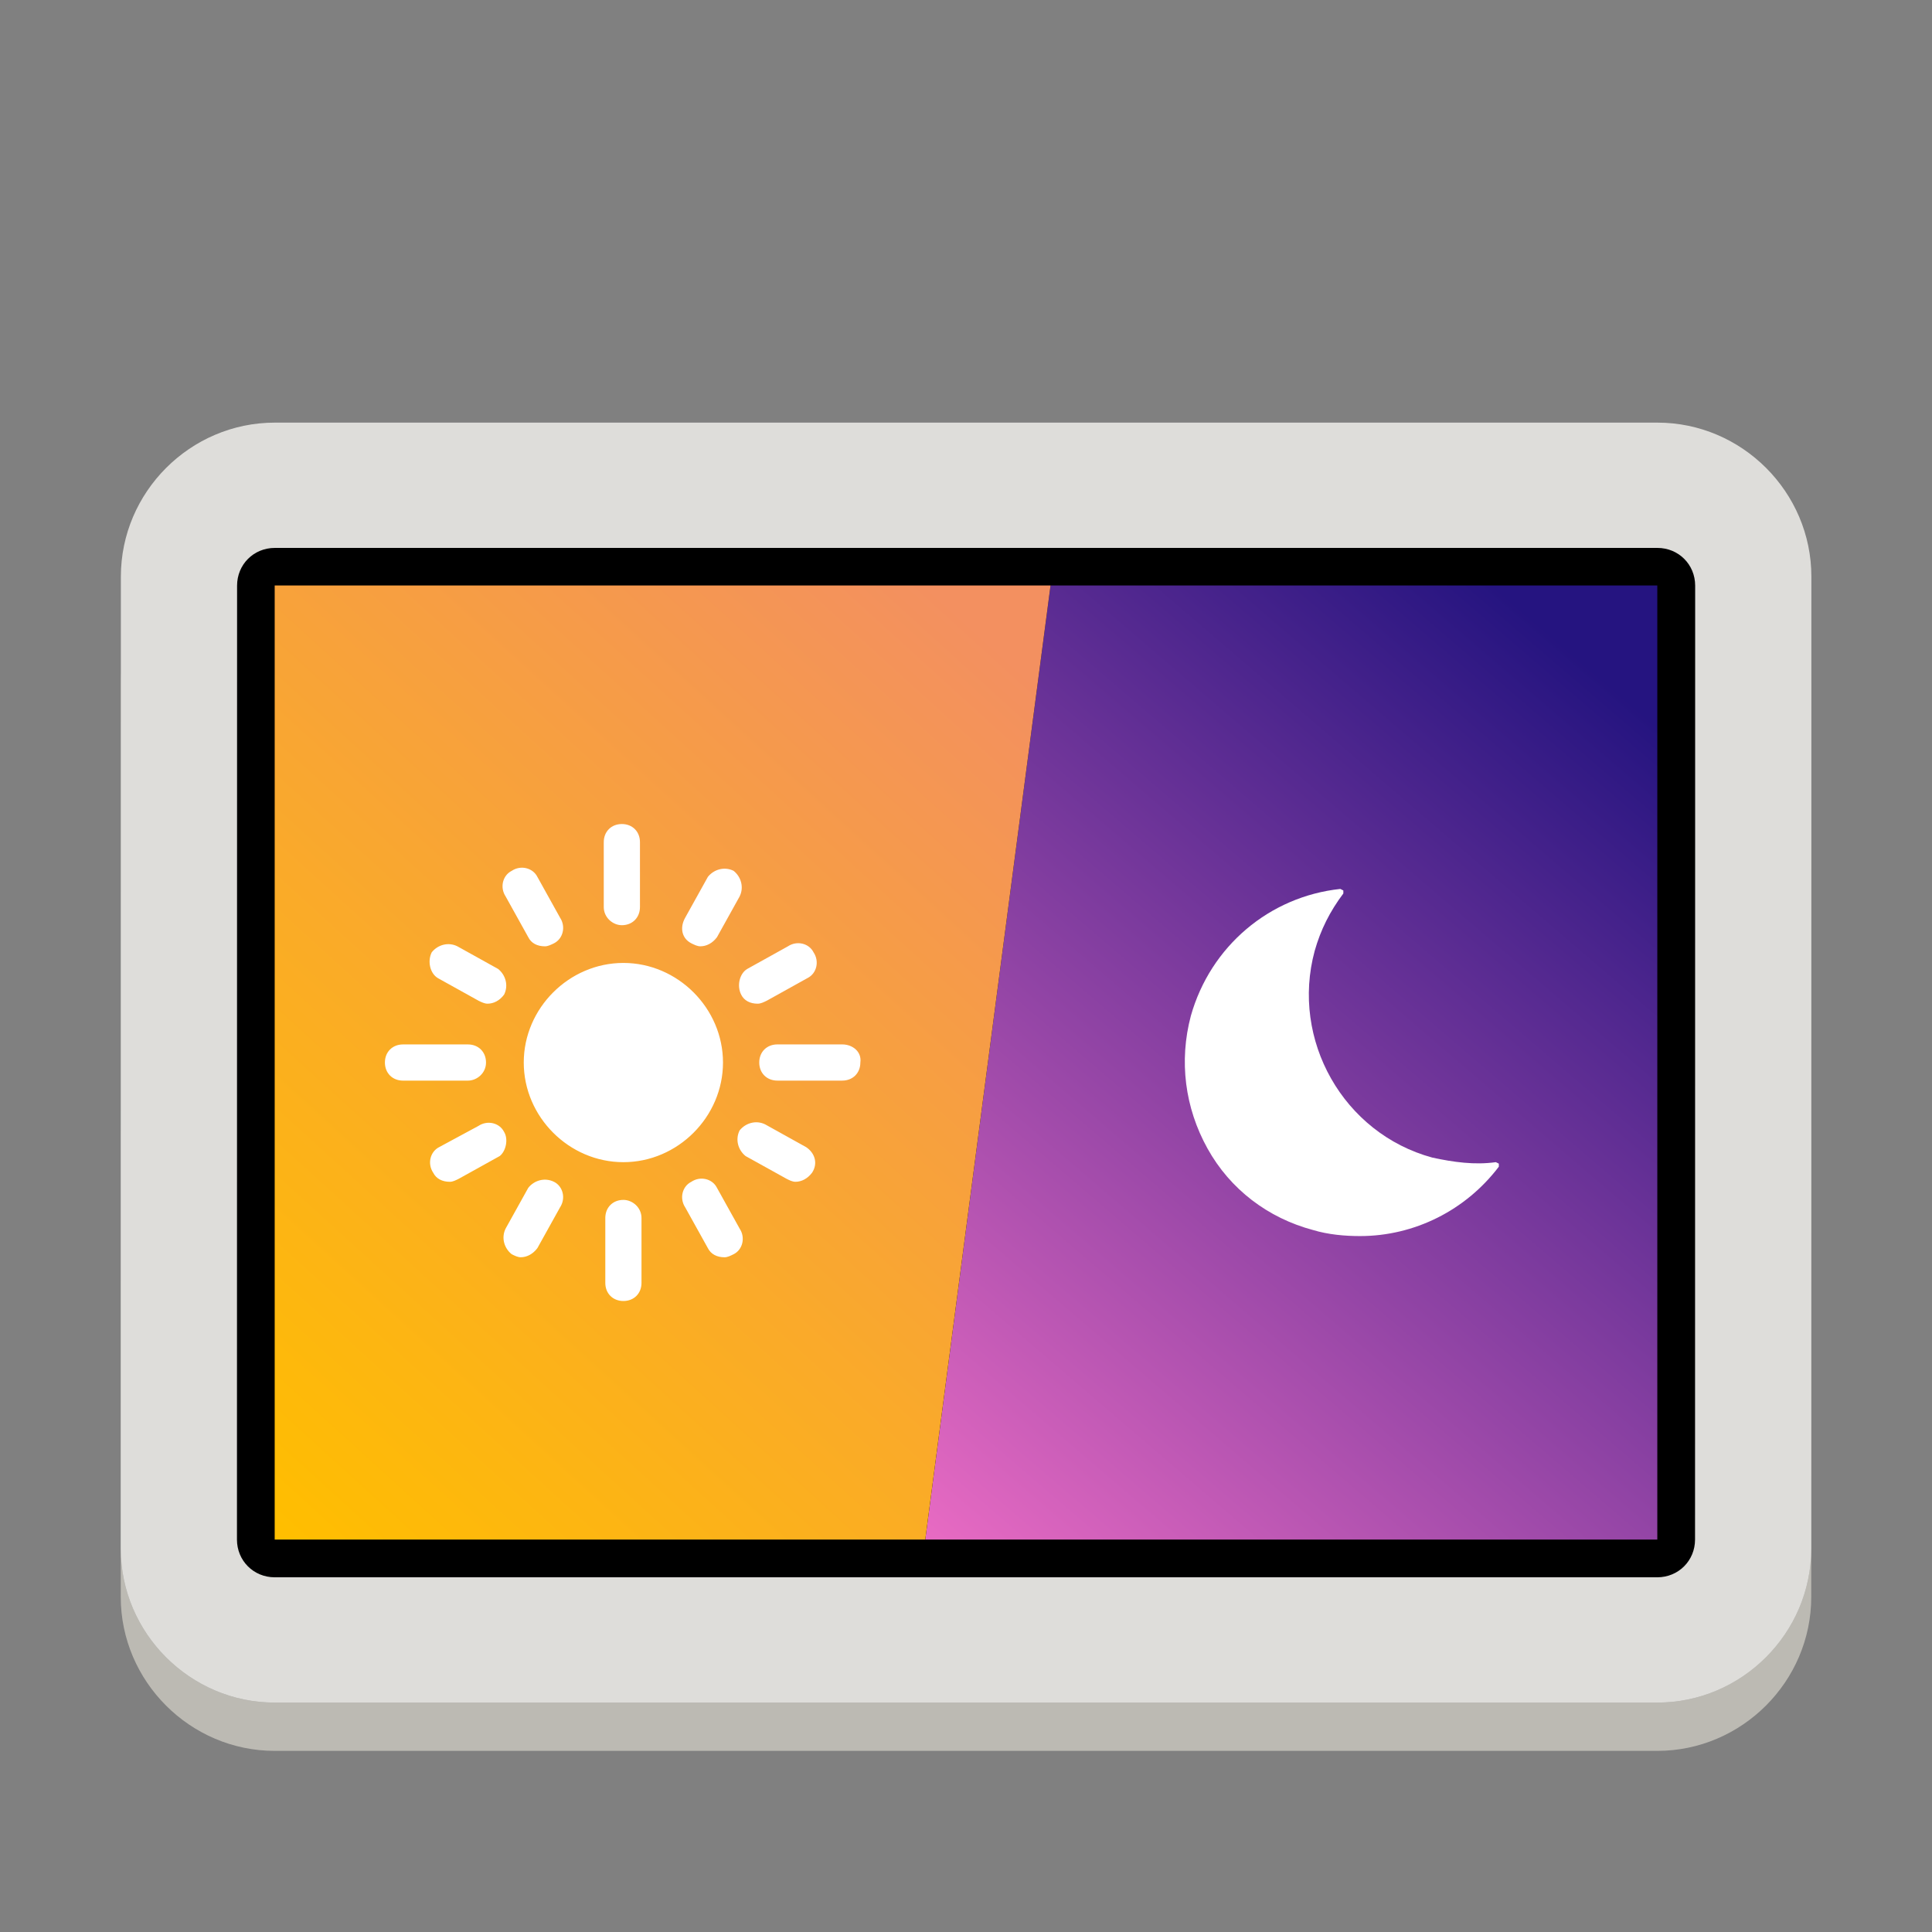 <?xml version="1.0" encoding="UTF-8"?>
<svg height="128px" viewBox="0 0 128 128" width="128px" xmlns="http://www.w3.org/2000/svg" xmlns:xlink="http://www.w3.org/1999/xlink">
    <rect x="0" y="0" width="128" height="128" fill="#808080" stroke="none"/>
    <linearGradient id="a" gradientTransform="matrix(-47.291 55.311 55.311 47.291 -15953.05 72098.82)" gradientUnits="userSpaceOnUse" x1="-895.97" x2="-894.97" y1="-475.62" y2="-475.62">
        <stop offset="0" stop-color="#251480"/>
        <stop offset="0" stop-color="#251480"/>
        <stop offset="1" stop-color="#e96bc3"/>
    </linearGradient>
    <linearGradient id="b" gradientTransform="matrix(50.748 -55.449 -55.449 -50.748 19112.059 -73718.633)" gradientUnits="userSpaceOnUse" x1="-895.97" x2="-894.97" y1="-475.62" y2="-475.62">
        <stop offset="0" stop-color="#ffbe00"/>
        <stop offset="0" stop-color="#ffbe00"/>
        <stop offset="1" stop-color="#f39060"/>
    </linearGradient>
    <path d="m 18.199 65.102 h 91.602 c 5.598 0 10.199 4.598 10.199 10.199 v 30.5 c 0 5.598 -4.602 10.199 -10.199 10.199 h -91.602 c -5.598 0 -10.199 -4.602 -10.199 -10.199 v -30.5 c 0 -5.602 4.602 -10.199 10.199 -10.199 z m 0 0" fill="#bcbab3"/>
    <path d="m 18.199 35.199 h 91.602 c 5.598 0 10.199 4.602 10.199 10.199 v 57.203 c 0 5.598 -4.602 10.199 -10.199 10.199 h -91.602 c -5.598 0 -10.199 -4.602 -10.199 -10.199 v -57.203 c 0 -5.598 4.602 -10.199 10.199 -10.199 z m 0 0" fill="#9a9996"/>
    <path d="m 18.207 28 h 91.602 c 5.598 0 10.199 4.602 10.199 10.199 l -0.008 64.402 c 0 5.598 -4.602 10.199 -10.199 10.199 h -91.602 c -5.598 0 -10.199 -4.602 -10.199 -10.199 l 0.008 -64.402 c 0 -5.598 4.598 -10.199 10.199 -10.199 z m 0 0" fill="#deddda"/>
    <path d="m 18.207 36.301 h 91.602 c 1.398 0 2.5 1.098 2.5 2.5 l -0.008 63.199 c 0 1.398 -1.102 2.5 -2.5 2.5 h -91.602 c -1.398 0 -2.5 -1.102 -2.5 -2.5 l 0.008 -63.199 c 0 -1.402 1.098 -2.5 2.5 -2.5 z m 0 0"/>
    <path d="m 109.801 102 h -48.5 l 8.301 -63.211 h 40.199 z m 0 0" fill="url(#a)"/>
    <path d="m 61.301 102 h -43.102 v -63.211 h 51.402 z m 0 0" fill="url(#b)"/>
    <g fill="#ffffff">
        <path d="m 99.301 77.094 l -0.199 -0.098 c -1.402 0.199 -2.801 0 -4.203 -0.301 c -5.898 -1.602 -9.398 -7.801 -7.797 -13.699 c 0.398 -1.402 1 -2.602 1.898 -3.801 v -0.199 l -0.199 -0.102 c -4.699 0.5 -8.602 3.801 -9.902 8.402 c -0.797 3 -0.398 6.098 1.102 8.797 c 1.5 2.703 4 4.602 7 5.402 c 1 0.301 2.102 0.398 3.102 0.398 c 3.598 0 7 -1.699 9.199 -4.598 z m 0 0"/>
        <path d="m 36.699 78.297 c -0.598 -0.301 -1.301 -0.102 -1.699 0.398 l -1.5 2.699 c -0.301 0.602 -0.102 1.301 0.398 1.699 c 0.203 0.102 0.402 0.203 0.602 0.203 c 0.398 0 0.801 -0.203 1.102 -0.602 l 1.5 -2.699 c 0.398 -0.602 0.199 -1.402 -0.402 -1.699 z m -7.699 -13.5 l 2.699 1.5 c 0.199 0.098 0.402 0.199 0.602 0.199 c 0.398 0 0.801 -0.199 1.098 -0.602 c 0.301 -0.598 0.102 -1.301 -0.398 -1.699 l -2.699 -1.5 c -0.602 -0.301 -1.301 -0.102 -1.699 0.398 c -0.301 0.602 -0.102 1.402 0.398 1.703 z m 16.801 -2.301 c 0.199 0.098 0.398 0.199 0.598 0.199 c 0.402 0 0.801 -0.199 1.102 -0.602 l 1.5 -2.699 c 0.301 -0.602 0.102 -1.301 -0.398 -1.699 c -0.602 -0.301 -1.301 -0.102 -1.703 0.398 l -1.5 2.699 c -0.398 0.703 -0.199 1.402 0.402 1.703 z m 7.598 13.5 l -2.699 -1.5 c -0.598 -0.301 -1.301 -0.102 -1.699 0.398 c -0.301 0.602 -0.102 1.301 0.398 1.699 l 2.703 1.5 c 0.199 0.102 0.398 0.203 0.598 0.203 c 0.402 0 0.801 -0.203 1.102 -0.602 c 0.398 -0.602 0.199 -1.301 -0.402 -1.699 z m -20 -1 c -0.297 -0.602 -1.098 -0.801 -1.699 -0.402 l -2.598 1.402 c -0.602 0.301 -0.801 1.098 -0.402 1.699 c 0.199 0.398 0.602 0.602 1.102 0.602 c 0.199 0 0.398 -0.102 0.598 -0.203 l 2.703 -1.5 c 0.398 -0.297 0.598 -1.098 0.297 -1.598 z m 1.602 -12.902 c 0.199 0.402 0.602 0.602 1.102 0.602 c 0.199 0 0.398 -0.102 0.598 -0.199 c 0.602 -0.301 0.801 -1.102 0.402 -1.703 l -1.5 -2.699 c -0.301 -0.598 -1.102 -0.801 -1.703 -0.398 c -0.598 0.301 -0.797 1.098 -0.398 1.699 z m 14.102 3.801 c 0.199 0.402 0.598 0.602 1.098 0.602 c 0.199 0 0.402 -0.102 0.602 -0.199 l 2.699 -1.5 c 0.602 -0.301 0.801 -1.102 0.398 -1.703 c -0.297 -0.598 -1.098 -0.797 -1.699 -0.398 l -2.699 1.5 c -0.5 0.301 -0.699 1.102 -0.398 1.699 z m -1.602 12.801 c -0.301 -0.602 -1.102 -0.801 -1.699 -0.398 c -0.602 0.297 -0.801 1.098 -0.402 1.699 l 1.5 2.699 c 0.203 0.398 0.602 0.602 1.102 0.602 c 0.199 0 0.398 -0.102 0.602 -0.203 c 0.598 -0.297 0.797 -1.098 0.398 -1.699 z m -15.301 -8.301 c 0 -0.699 -0.5 -1.199 -1.199 -1.199 h -4.301 c -0.699 0 -1.199 0.5 -1.199 1.199 s 0.5 1.199 1.199 1.199 h 4.301 c 0.602 0 1.199 -0.5 1.199 -1.199 z m 9 -9.098 c 0.699 0 1.199 -0.504 1.199 -1.203 v -4.301 c 0 -0.699 -0.5 -1.199 -1.199 -1.199 s -1.199 0.5 -1.199 1.199 v 4.301 c 0 0.699 0.602 1.203 1.199 1.203 z m 14.602 7.898 h -4.301 c -0.699 0 -1.199 0.5 -1.199 1.199 s 0.5 1.199 1.199 1.199 h 4.301 c 0.699 0 1.199 -0.5 1.199 -1.199 c 0.102 -0.699 -0.5 -1.199 -1.199 -1.199 z m -14.5 10.301 c -0.699 0 -1.199 0.5 -1.199 1.199 v 4.301 c 0 0.699 0.5 1.199 1.199 1.199 s 1.199 -0.5 1.199 -1.199 v -4.301 c 0 -0.699 -0.602 -1.199 -1.199 -1.199 z m 0 -15.699 c -3.602 0 -6.602 3 -6.602 6.598 c 0 3.602 3 6.602 6.602 6.602 c 3.598 0 6.598 -3 6.598 -6.602 c 0 -3.598 -3 -6.598 -6.598 -6.598 z m 0 0"/>
    </g>
</svg>
